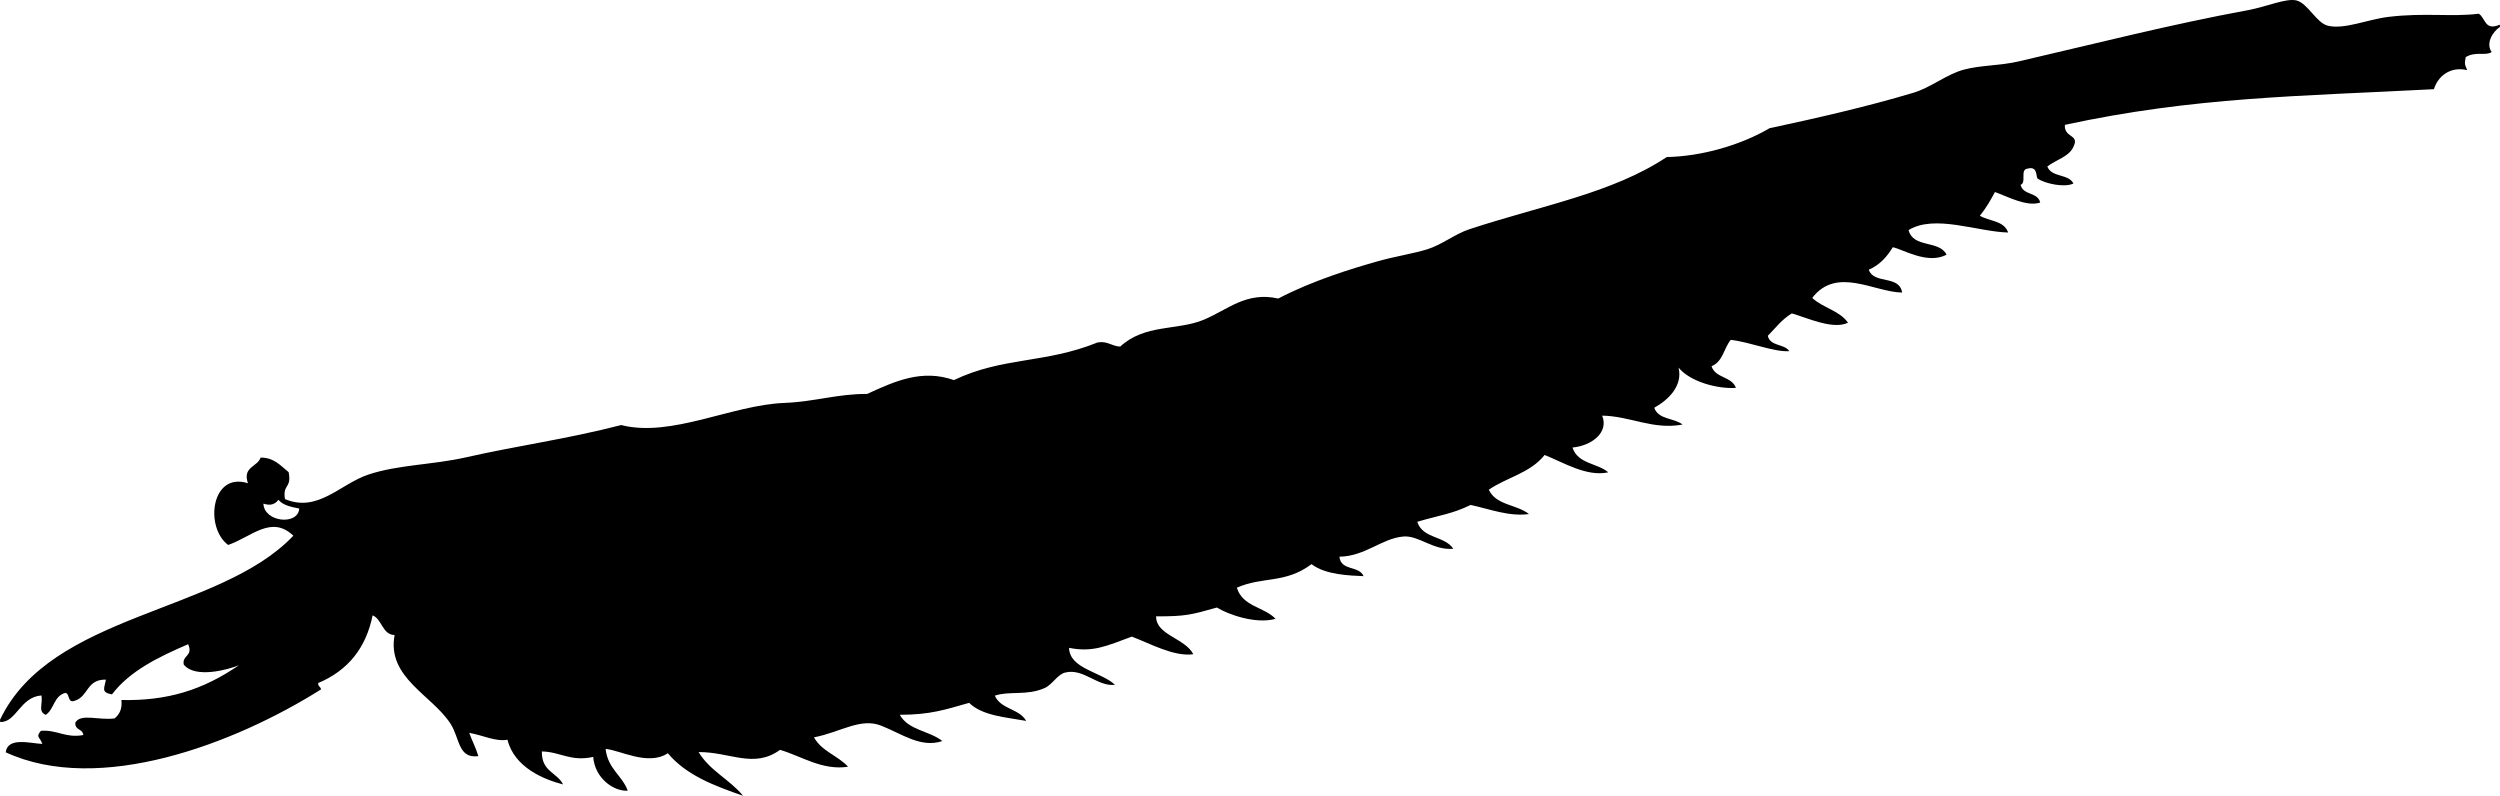 <svg xmlns="http://www.w3.org/2000/svg" xmlns:dc="http://dublincore.org/documents/dcmi-terms/" height="362.739" version="1.2" viewBox="0 0 1139.56 362.739" width="1139.56" overflow="inherit"><path d="M133.721 244.178c-10.058-9.531-18.959.471-29.717 4.232-10.842-8.069-7.72-33.468 9.015-28.138-2.591-7.527 4.339-7.399 5.772-11.691 6.084-.044 9.13 3.69 12.793 6.658 1.44 7.58-2.854 5.307-1.687 12.253 14.984 6.337 25.135-6.87 38.016-11.169 13.558-4.524 29.47-4.439 44.413-7.841 23.092-5.255 45.968-8.314 70.824-14.731 22.807 5.83 50.415-9.162 74.346-10.085 13.835-.534 24.144-4.167 37.778-4.102 12.876-5.919 25.075-11.397 39.55-6.307 22.312-10.667 41.484-7.437 65.529-17.175 4.534-.748 6.442 1.768 10.266 1.903 11.198-10.347 26.052-7.28 37.908-12.164 11.122-4.581 19.347-13.019 34.147-9.744 15.519-8.148 33.603-13.67 45.431-17.003 8.216-2.316 16.027-3.427 22.541-5.466 6.668-2.087 12.598-6.966 19.128-9.118 32.872-10.832 65.15-16.389 89.974-32.906 15.725-.291 33.552-5.333 46.855-13.135 21.353-4.585 43.561-9.597 65.637-16.18 7.865-2.345 15.075-8.436 22.996-10.544 7.588-2.02 16.445-1.772 24.746-3.693 37.016-8.565 68.325-16.66 105.079-23.481 7.818-1.451 17.052-5.458 21.655-4.363 5.192 1.235 9.122 10.223 14.327 11.521 7.515 1.874 18.083-2.856 27.729-4.017 16.575-1.994 28.898.132 41.085-1.443 3.091 1.798 2.618 8.028 9.595 4.993l.108.994c-3.715 2.5-6.478 7.853-3.783 11.476-2.828 1.918-7.068-.444-11.822 2.29-.577 3.008-.562 3.151.647 5.965-7.796-1.863-13.461 2.936-15.15 8.687-61.615 3.249-109.14 3.497-168.229 16.256-.446 5.936 6.57 4.328 4.062 9.618-1.829 4.881-8.062 6.221-12.061 9.357 1.923 5.132 9.531 3.193 11.907 7.76-4.02 1.959-12.8.144-16.339-2.25-.854-.738.2-5.823-4.516-4.539-3.72.335-.362 6.363-3.222 7.391 1.166 4.945 7.76 3.139 8.926 8.084-6.186 2.032-14.757-2.698-20.64-4.8-2.022 3.818-4.171 7.535-6.873 10.805 4.274 2.583 10.996 2.123 12.901 7.652-14.09-.354-33.5-8.409-45.385-1.107 2.062 8.345 13.96 4.455 17.31 11.197-8.639 4.702-20.248-2.63-24.507-3.374-2.626 4.24-5.81 8.031-10.959 10.243 2.38 6.82 13.933 2.233 15.214 10.418-12.924-.257-29.9-12.04-40.977 2.438 4.815 4.544 12.368 5.683 16.316 11.305-6.779 3.229-17.808-1.922-25.61-4.26-4.519 2.718-7.472 6.694-10.958 10.243 1.178 4.93 7.479 3.487 9.812 6.981-7.054.485-17.817-4.163-26.712-5.146-3.157 3.813-3.502 9.887-8.754 12.015 1.86 5.586 9.096 4.486 11.129 9.856-8.056.605-20.83-2.674-26.149-9.231 1.959 8.108-4.315 14.518-11.089 18.304 1.92 5.511 9.045 4.549 12.901 7.652-13.508 2.516-23.696-3.842-36.653-4.067 3.141 7.483-4.522 13.686-13.509 14.543 2.413 7.531 11.297 7.015 16.316 11.305-9.898 2.146-20.518-4.567-29.024-7.913-6.594 8.323-17.536 10.305-25.438 15.839 3.314 7.163 12.785 6.668 18.304 11.089-9.231 1.233-17.828-2.284-26.604-4.152-8.198 4.055-14.233 4.705-24.314 7.67 2.473 7.833 12.468 6.312 16.424 12.299-9.079.876-15.698-6.165-22.734-5.578-9.858.821-17.369 9.016-29.178 9.203.705 6.646 8.935 3.936 11.021 8.862-5.763-.275-17.262-.453-23.729-5.471-12.035 9.028-22.275 5.497-34.04 10.738 2.671 8.714 12.39 8.665 17.634 14.179-8.945 2.596-21.965-2.098-26.712-5.146-11.86 3.358-14.459 4.071-27.729 4.018-.116 8.56 13.146 9.877 16.963 17.27-8.858 1.227-19.665-4.876-28.03-8.021-11.61 4.286-17.806 7.287-28.614 5.118.236 9.602 14.712 10.958 20.94 16.838-7.88 1.011-14.339-7.683-22.735-5.578-3.562.893-5.796 5.498-9.294 7.045-8.208 3.631-15.666 1.202-22.758 3.477 2.781 6.322 11.059 5.807 14.328 11.521-9.504-1.721-19.917-2.311-26.042-8.236-10.816 3.072-17.582 5.434-31.597 5.443 3.948 7.127 13.522 7.255 19.406 11.975-9.821 3.283-18.345-3.263-27.921-7.027-9.469-3.722-18.554 3.029-30.603 5.336 3.592 6.439 10.88 8.283 15.538 13.4-11.793 1.832-21.559-4.996-31.013-7.697-11.93 8.689-22.833.904-37.107 1.012 5.177 8.607 14.175 12.462 20.27 19.929-12.974-4.554-25.825-9.259-34.296-19.411-8.961 6.012-22.105-1.547-28.376-1.947 1.087 9.179 7.408 11.852 10.112 19.02-6.138.473-14.977-5.438-15.753-15.39-10.312 2.292-15.044-2.354-23.405-2.488-.18 9.252 6.884 9.493 9.681 15.043-8.575-2.206-22.216-7.668-25.349-20.382-5.552.965-11.078-2.039-17.44-3.136 1.314 3.631 3.015 6.783 4.17 10.611-9.275 1.243-8.427-8.099-12.663-14.719-8.406-13.136-29.166-21.039-25.519-40.481-5.629-.147-5.686-7.223-10.027-8.97-2.931 14.58-10.986 25.04-24.813 30.858-.106 1.637 1.126 1.61 1.318 2.875-39.388 24.833-101.199 48.363-143.744 28.686.939-7.168 11.323-4.02 16.685-3.823-1.165-3.405-3.149-2.967-.648-5.965 7.43-.589 11.151 3.435 19.321 1.925-.277-3.04-3.839-1.995-3.63-5.641 2.374-4.381 10.761-.951 17.895-1.943 2.25-1.82 3.566-4.391 3.113-8.385 20.778.447 36.968-4.449 53.599-15.879-4.803 2.033-20.075 6.221-25.178-.284-.877-4.335 4.418-3.706 2.011-9.271-13.738 5.89-26.787 12.337-34.732 22.884-5.085-.976-3.505-2.605-2.744-6.743-8.885-.188-7.906 7.555-14.049 9.572-3.583 1.448-2.313-3.142-4.408-3.545-5.378 1.423-5.064 7.422-8.97 10.027-3.71-1.565-1.27-4.909-1.965-8.84-9.786.705-11.479 12.405-18.804 12.101L0 328.11c23.116-48.696 100.216-48.476 133.721-83.932zm-6.806-16.362c-1.696 2.222-3.749 2.746-6.851 1.75.348 8.529 15.826 10.018 16.338 2.249-3.625-.756-7.331-1.414-9.487-3.999z" fill-rule="evenodd"/></svg>
